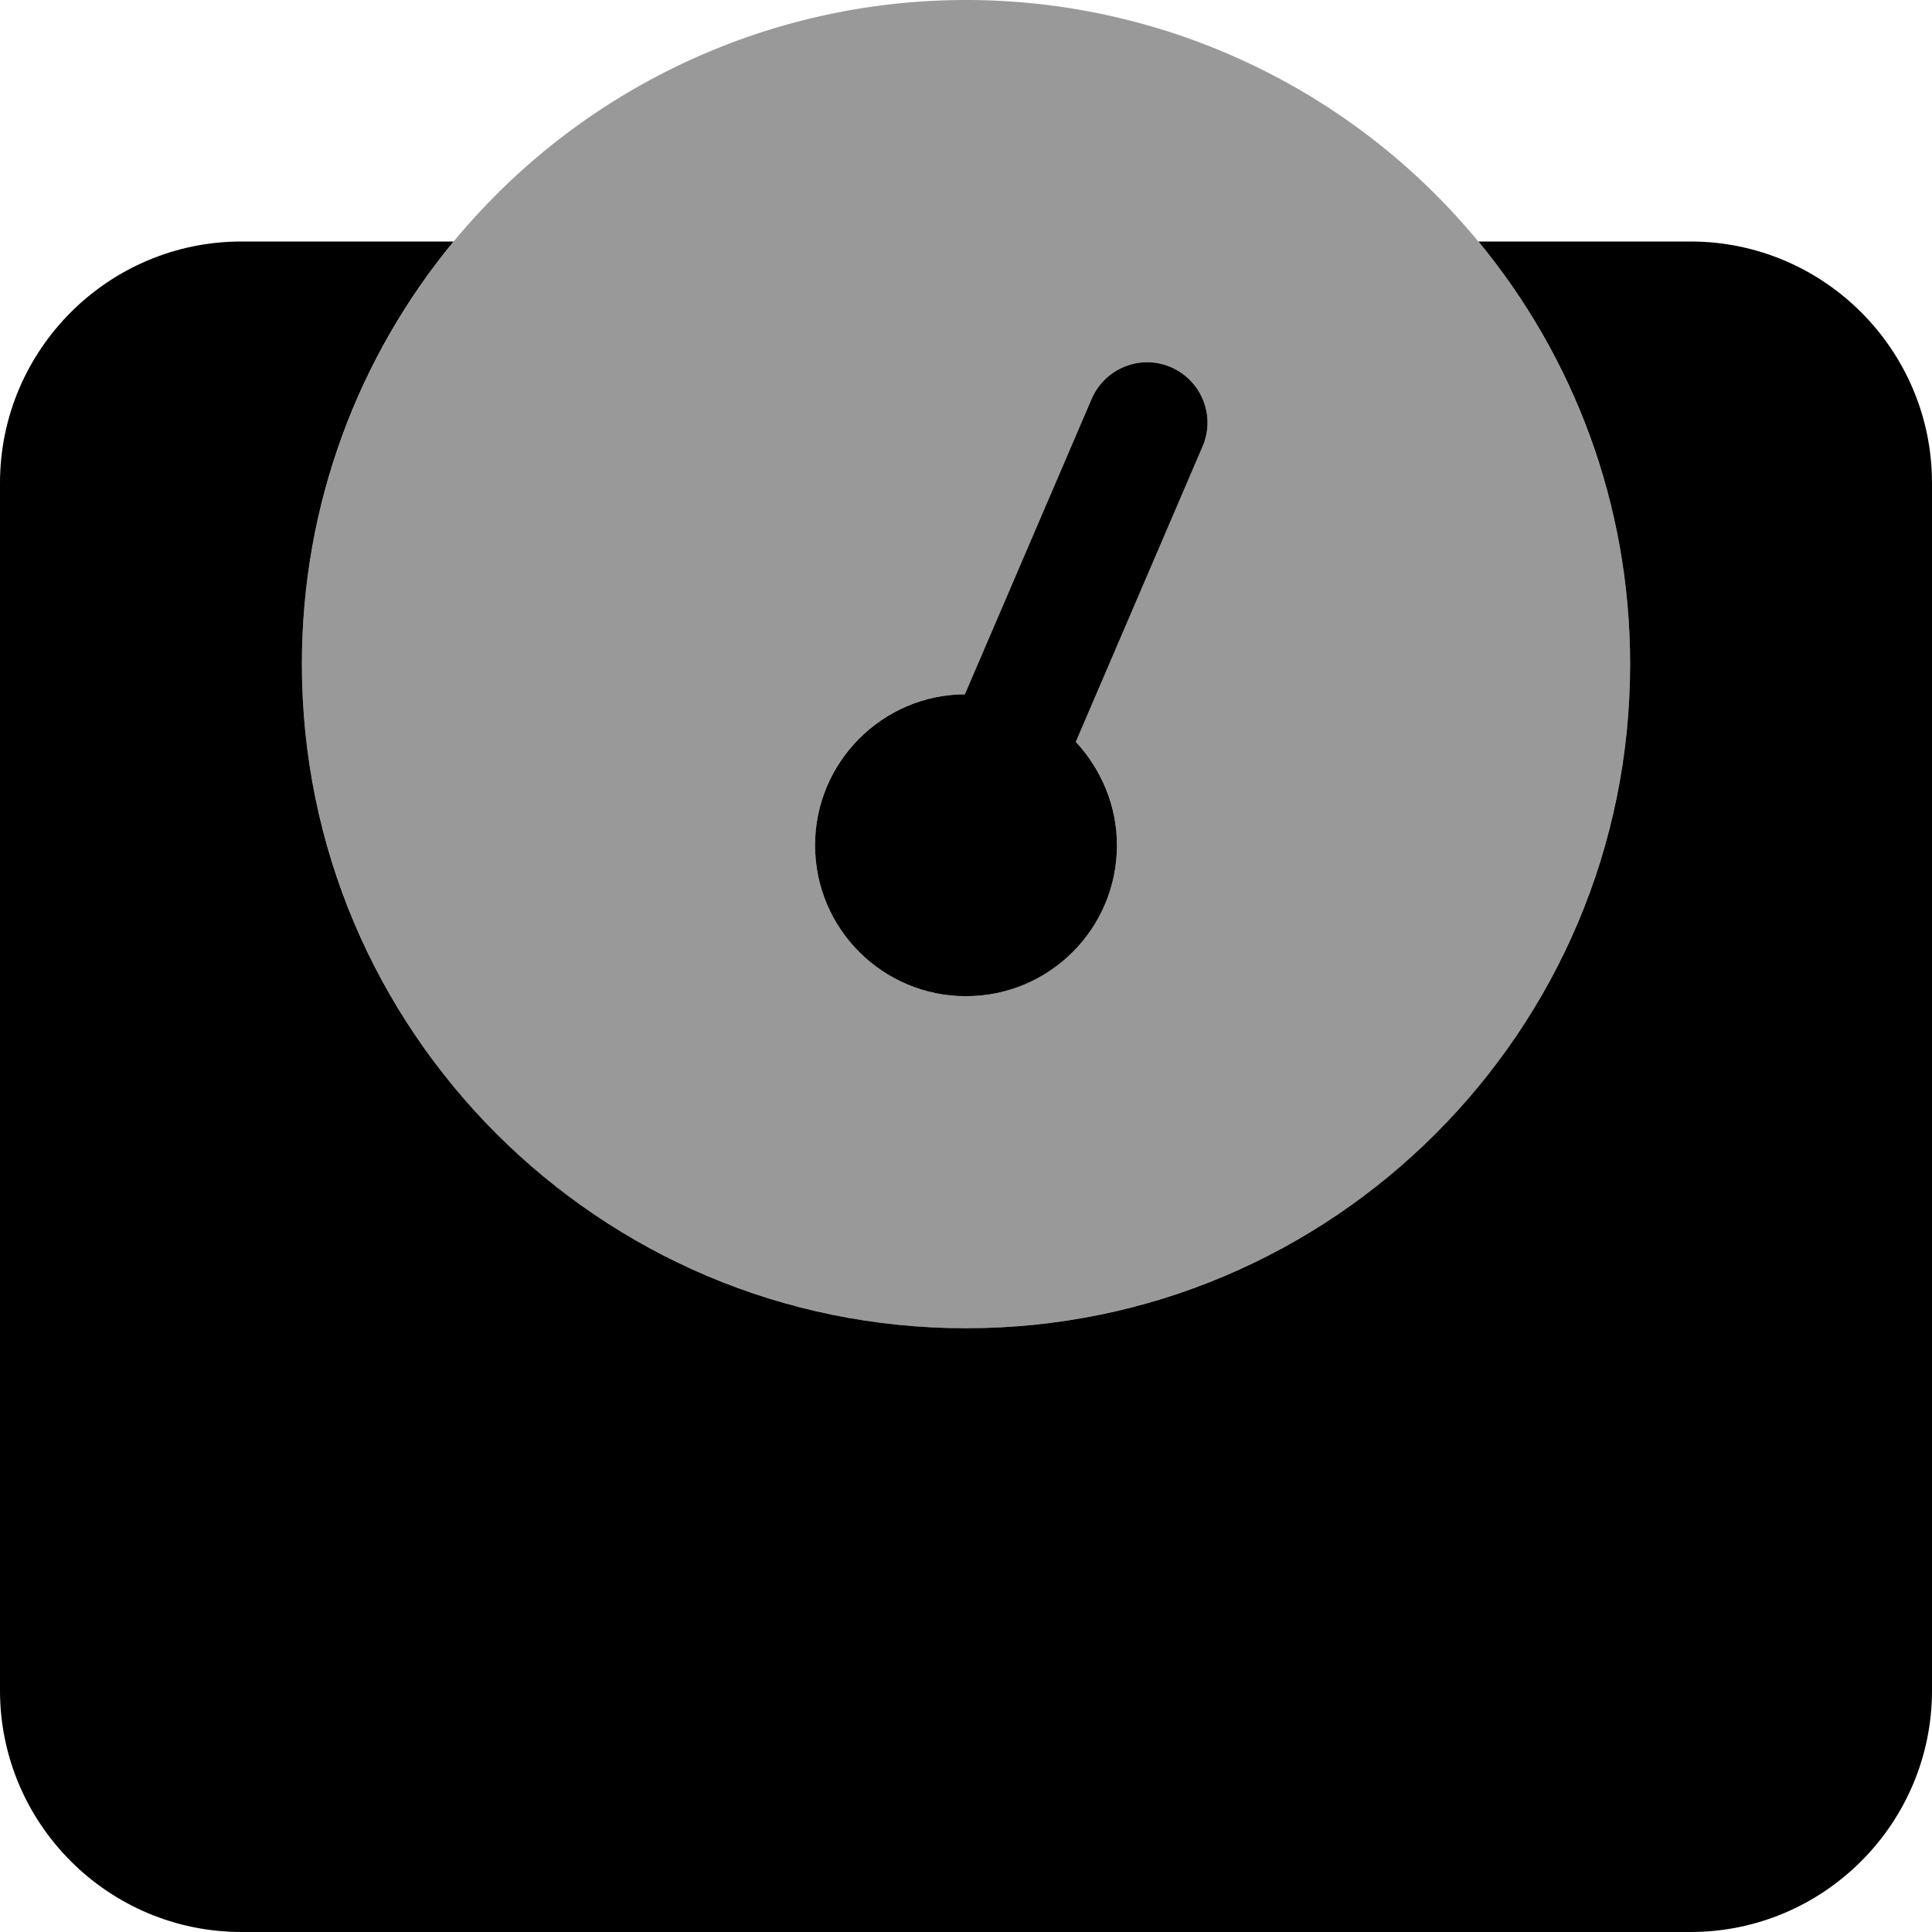 <svg xmlns="http://www.w3.org/2000/svg"
     viewBox="0 0 512 512"><!--! Font Awesome Pro 6.5.1 by @fontawesome - https://fontawesome.com License - https://fontawesome.com/license (Commercial License) Copyright 2023 Fonticons, Inc. -->
    <defs>
        <style>.fa-secondary{opacity:.4}</style>
    </defs>
    <path class="fa-secondary"
          d="M80 176a176 176 0 1 1 352 0A176 176 0 1 1 80 176zm216 48c0-10.6-4.1-20.2-10.9-27.4l33.6-78.3c3.5-8.1-.3-17.5-8.4-21s-17.5 .3-21 8.4L255.7 184c-22 .1-39.7 18-39.7 40c0 22.1 17.9 40 40 40s40-17.9 40-40z"/>
    <path class="fa-primary"
          d="M256 352c97.2 0 176-78.8 176-176c0-42.5-15.1-81.6-40.2-112H448c35.3 0 64 28.7 64 64V448c0 35.3-28.7 64-64 64H64c-35.3 0-64-28.7-64-64V128C0 92.7 28.7 64 64 64h56.2C95.1 94.4 80 133.5 80 176c0 97.2 78.8 176 176 176zm40-128c0 22.1-17.9 40-40 40s-40-17.9-40-40c0-22 17.8-39.9 39.7-40l33.6-78.3c3.5-8.1 12.9-11.9 21-8.4s11.9 12.9 8.4 21l-33.6 78.3c6.7 7.2 10.9 16.8 10.9 27.4z"/>
</svg>